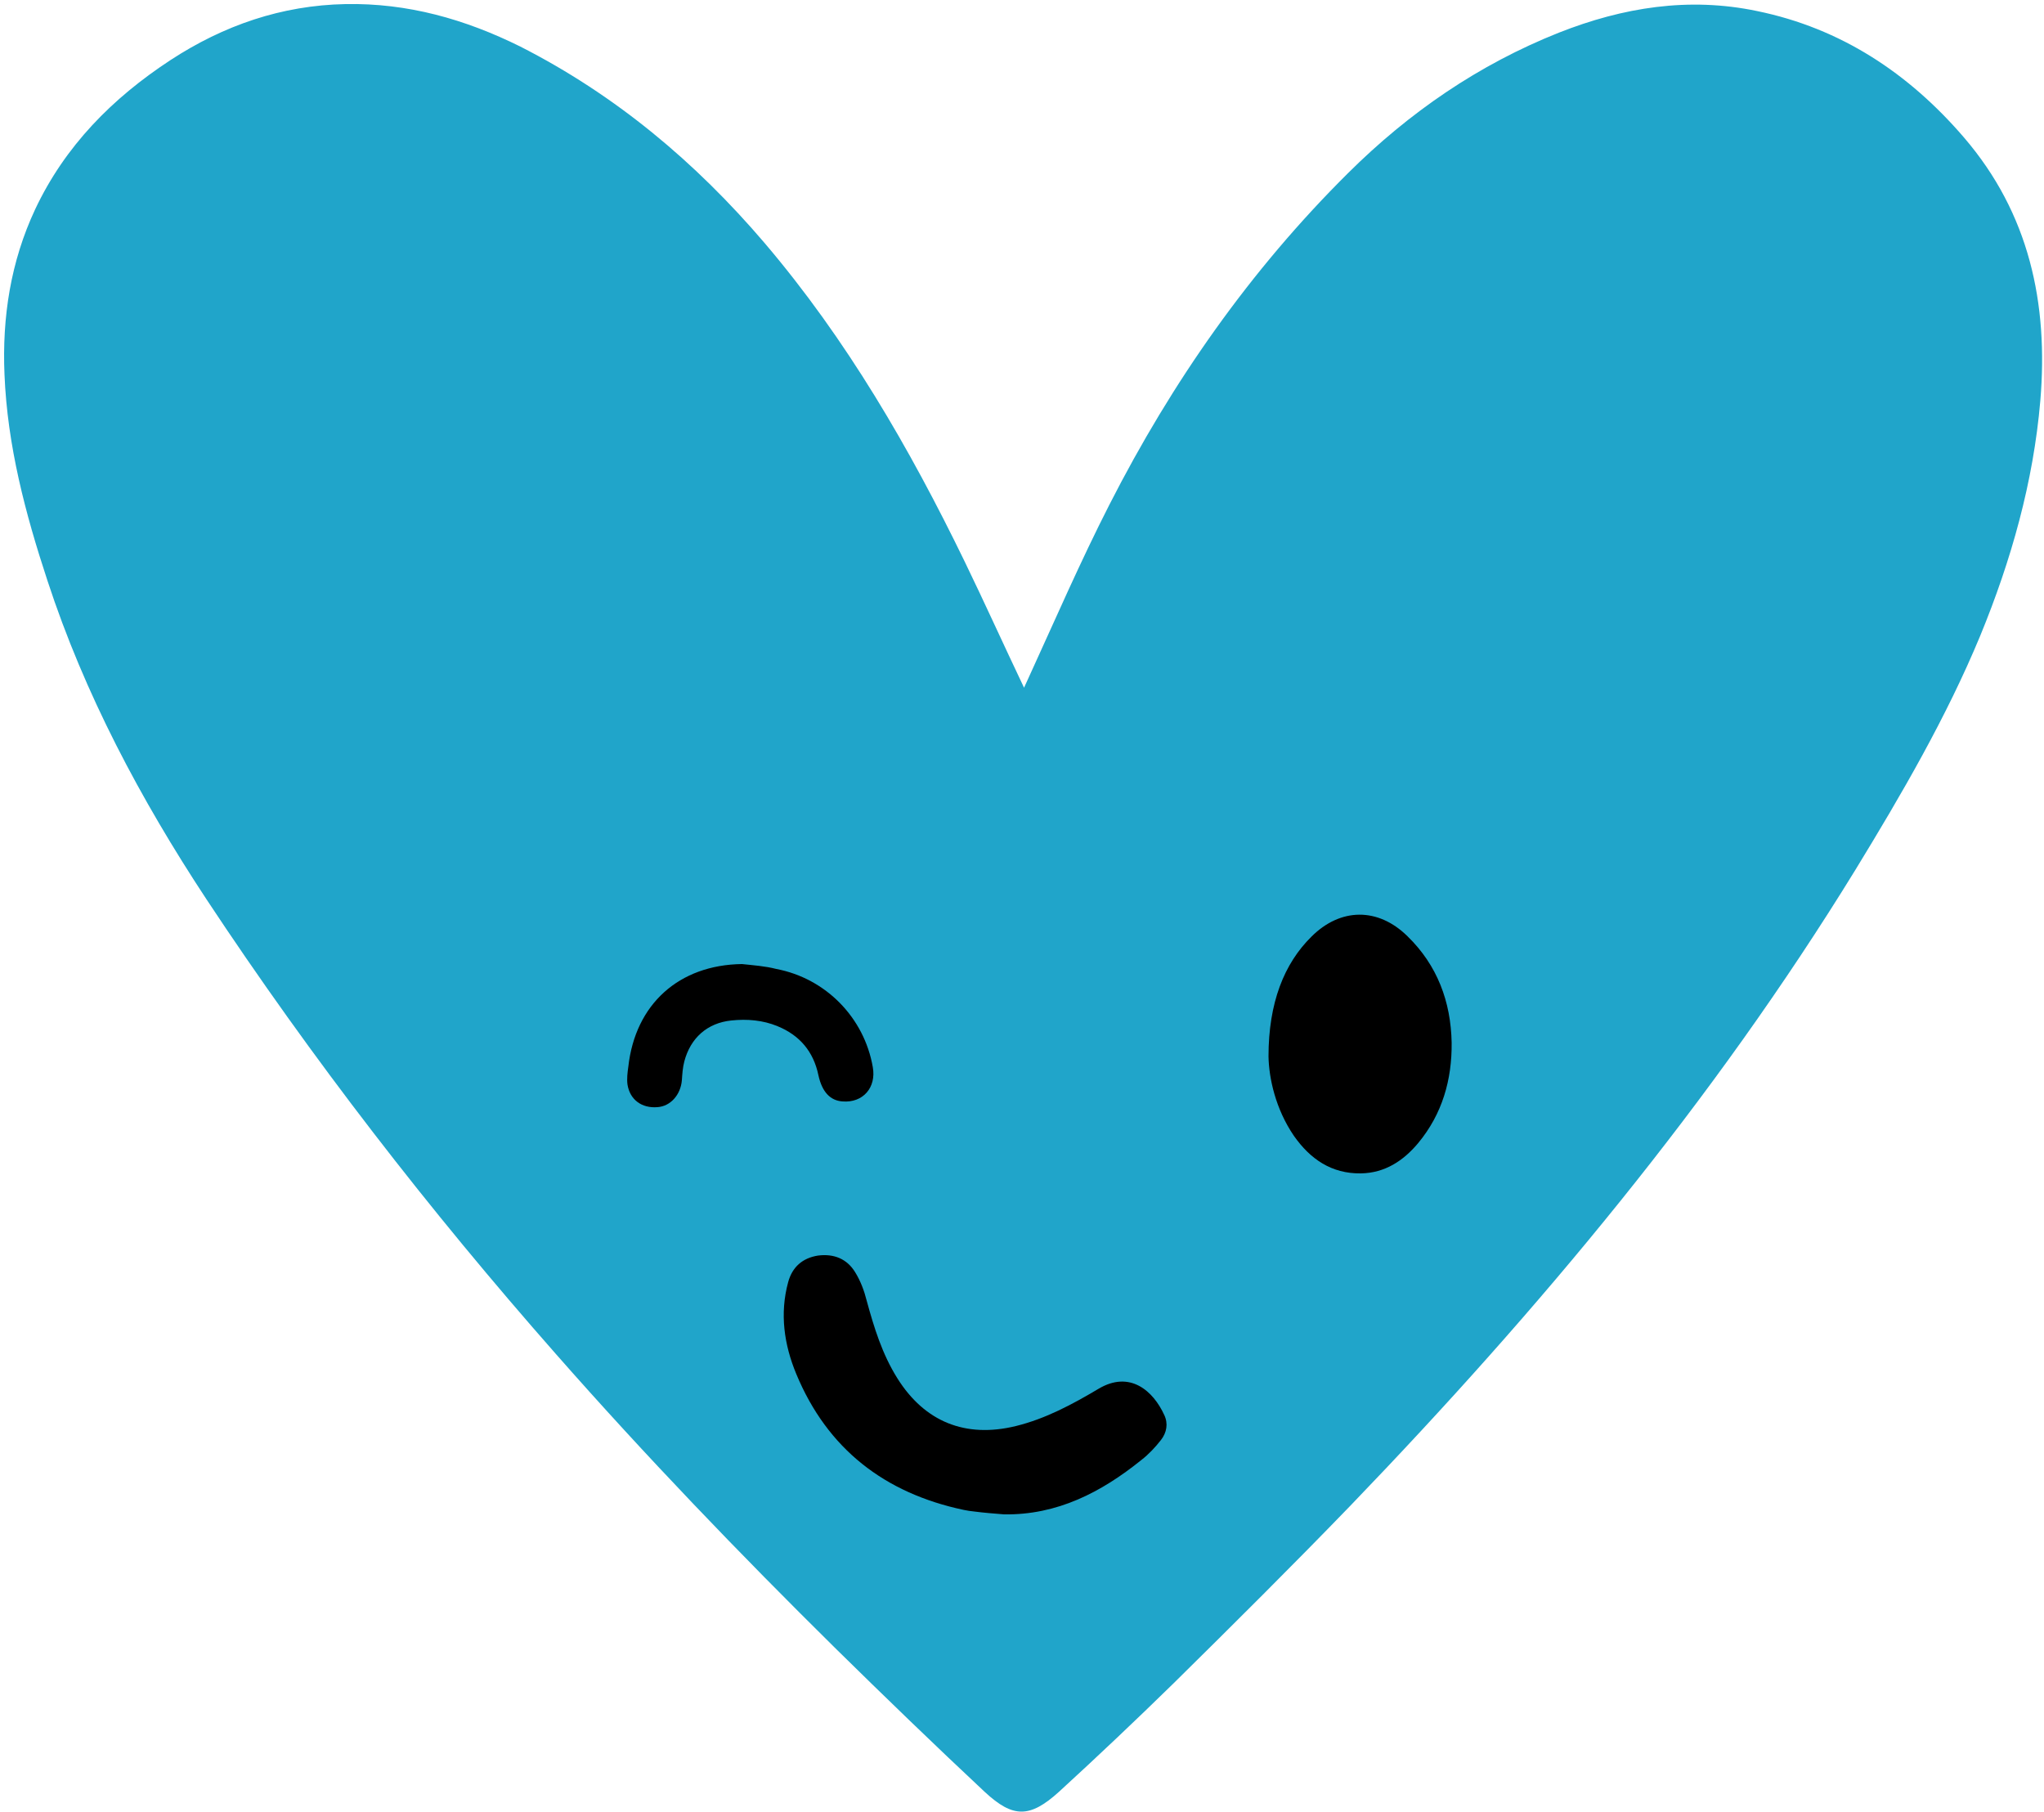 <?xml version="1.0" encoding="utf-8"?>
<!-- Generator: Adobe Illustrator 23.0.1, SVG Export Plug-In . SVG Version: 6.00 Build 0)  -->
<svg version="1.1" id="Layer_1" xmlns="http://www.w3.org/2000/svg" xmlns:xlink="http://www.w3.org/1999/xlink" x="0px" y="0px"
	 viewBox="0 0 500 443.3" style="enable-background:new 0 0 500 443.3;" xml:space="preserve">
<style type="text/css">
	.st0{fill:#20A5CA;}
</style>
<g>
	<g>
		<path class="st0" d="M251.6,165.8c6.5-14.2,12.7-28.5,19.8-42.4c15.3-30,34.4-57.3,58.4-81.1c14.9-14.8,31.9-26.5,51.5-34.3
			c15.7-6.2,31.8-8.8,48.5-5.3c20.5,4.2,37.1,15.2,50.6,30.9c16,18.6,20.7,40.6,18.7,64.4c-1.7,19.9-7.1,39-14.7,57.5
			c-8.3,20-19.2,38.7-30.5,57.2c-34.9,56.8-77.4,107.6-123.4,155.4c-14.3,14.8-28.8,29.2-43.4,43.6c-9.2,9-18.6,17.9-28.1,26.6
			c-7.1,6.4-11.2,6.4-18.1,0c-12.3-11.5-24.5-23.3-36.5-35.1c-23.6-23.3-46.5-47.1-68.4-72C105,296,76.3,259,50.4,219.8
			c-16-24.3-29.7-50-38.8-77.8c-5.4-16.4-9.8-33-10.5-50.4C0.5,77.6,2.6,64,8.6,51.2C15.9,35.7,27.5,24,41.7,14.7
			C54.7,6.2,68.9,1.3,84.5,1c15.2-0.3,29.3,3.7,42.8,10.4c23.2,11.8,42.8,28.2,59.7,48c20.1,23.6,35.5,50.2,49,78
			c4.9,10.1,9.5,20.3,14.5,30.8C251,167.1,251.3,166.5,251.6,165.8z"/>
	</g>
</g>
<g>
	<path d="M238.3,369.7c-0.9-0.1-1.7-0.2-2.6-0.4c-19.3-4.1-33.3-14.9-40.9-33.2c-3-7.2-4.1-14.8-2-22.5c1-3.7,3.5-5.9,7.3-6.5
		c3.9-0.5,7.1,0.8,9.1,4.1c1.3,2.1,2.2,4.5,2.8,6.9c1.8,6.6,3.8,13.1,7.5,19c6.7,10.7,16.7,14.7,29,11.7c7.3-1.8,13.8-5.3,20.2-9.1
		c7.7-4.6,13.4,0.5,16.1,6.4c1,2.1,0.6,4.3-0.8,6.1s-3,3.5-4.8,4.9c-9.8,7.9-20.6,13.5-33.6,13.3C243.1,370.2,240.6,370,238.3,369.7
		z"/>
	<path d="M320.8,229.1c7.1-7.1,16.3-7.2,23.5-0.1c7.3,7.1,10.6,16,10.8,26c0.1,9.1-2.3,17.5-8.2,24.6c-3.6,4.3-8.1,7.3-14,7.4
		c-7.2,0.1-12.4-3.5-16.4-9.2c-4.5-6.6-6.1-14.1-6.2-19.4C310.3,245.3,314.1,235.7,320.8,229.1z"/>
	<path d="M189.9,237c12.1,2.3,21.5,11.9,23.6,24c0.9,5-2.4,8.8-7.4,8.4c-3-0.2-5-2.3-5.9-6.4c-1.2-5.8-4.6-9.8-10-12
		c-3.6-1.5-7.5-1.8-11.3-1.4c-5.9,0.6-10,4.3-11.5,10c-0.4,1.5-0.5,3.1-0.6,4.6c-0.3,3.6-2.8,6.4-6,6.6c-3.8,0.3-6.7-1.8-7.3-5.5
		c-0.2-1.4,0-3,0.2-4.4c1.7-15.3,12.4-24.9,27.8-25.1C184.3,236.1,187.2,236.3,189.9,237z"/>
</g>
</svg>
